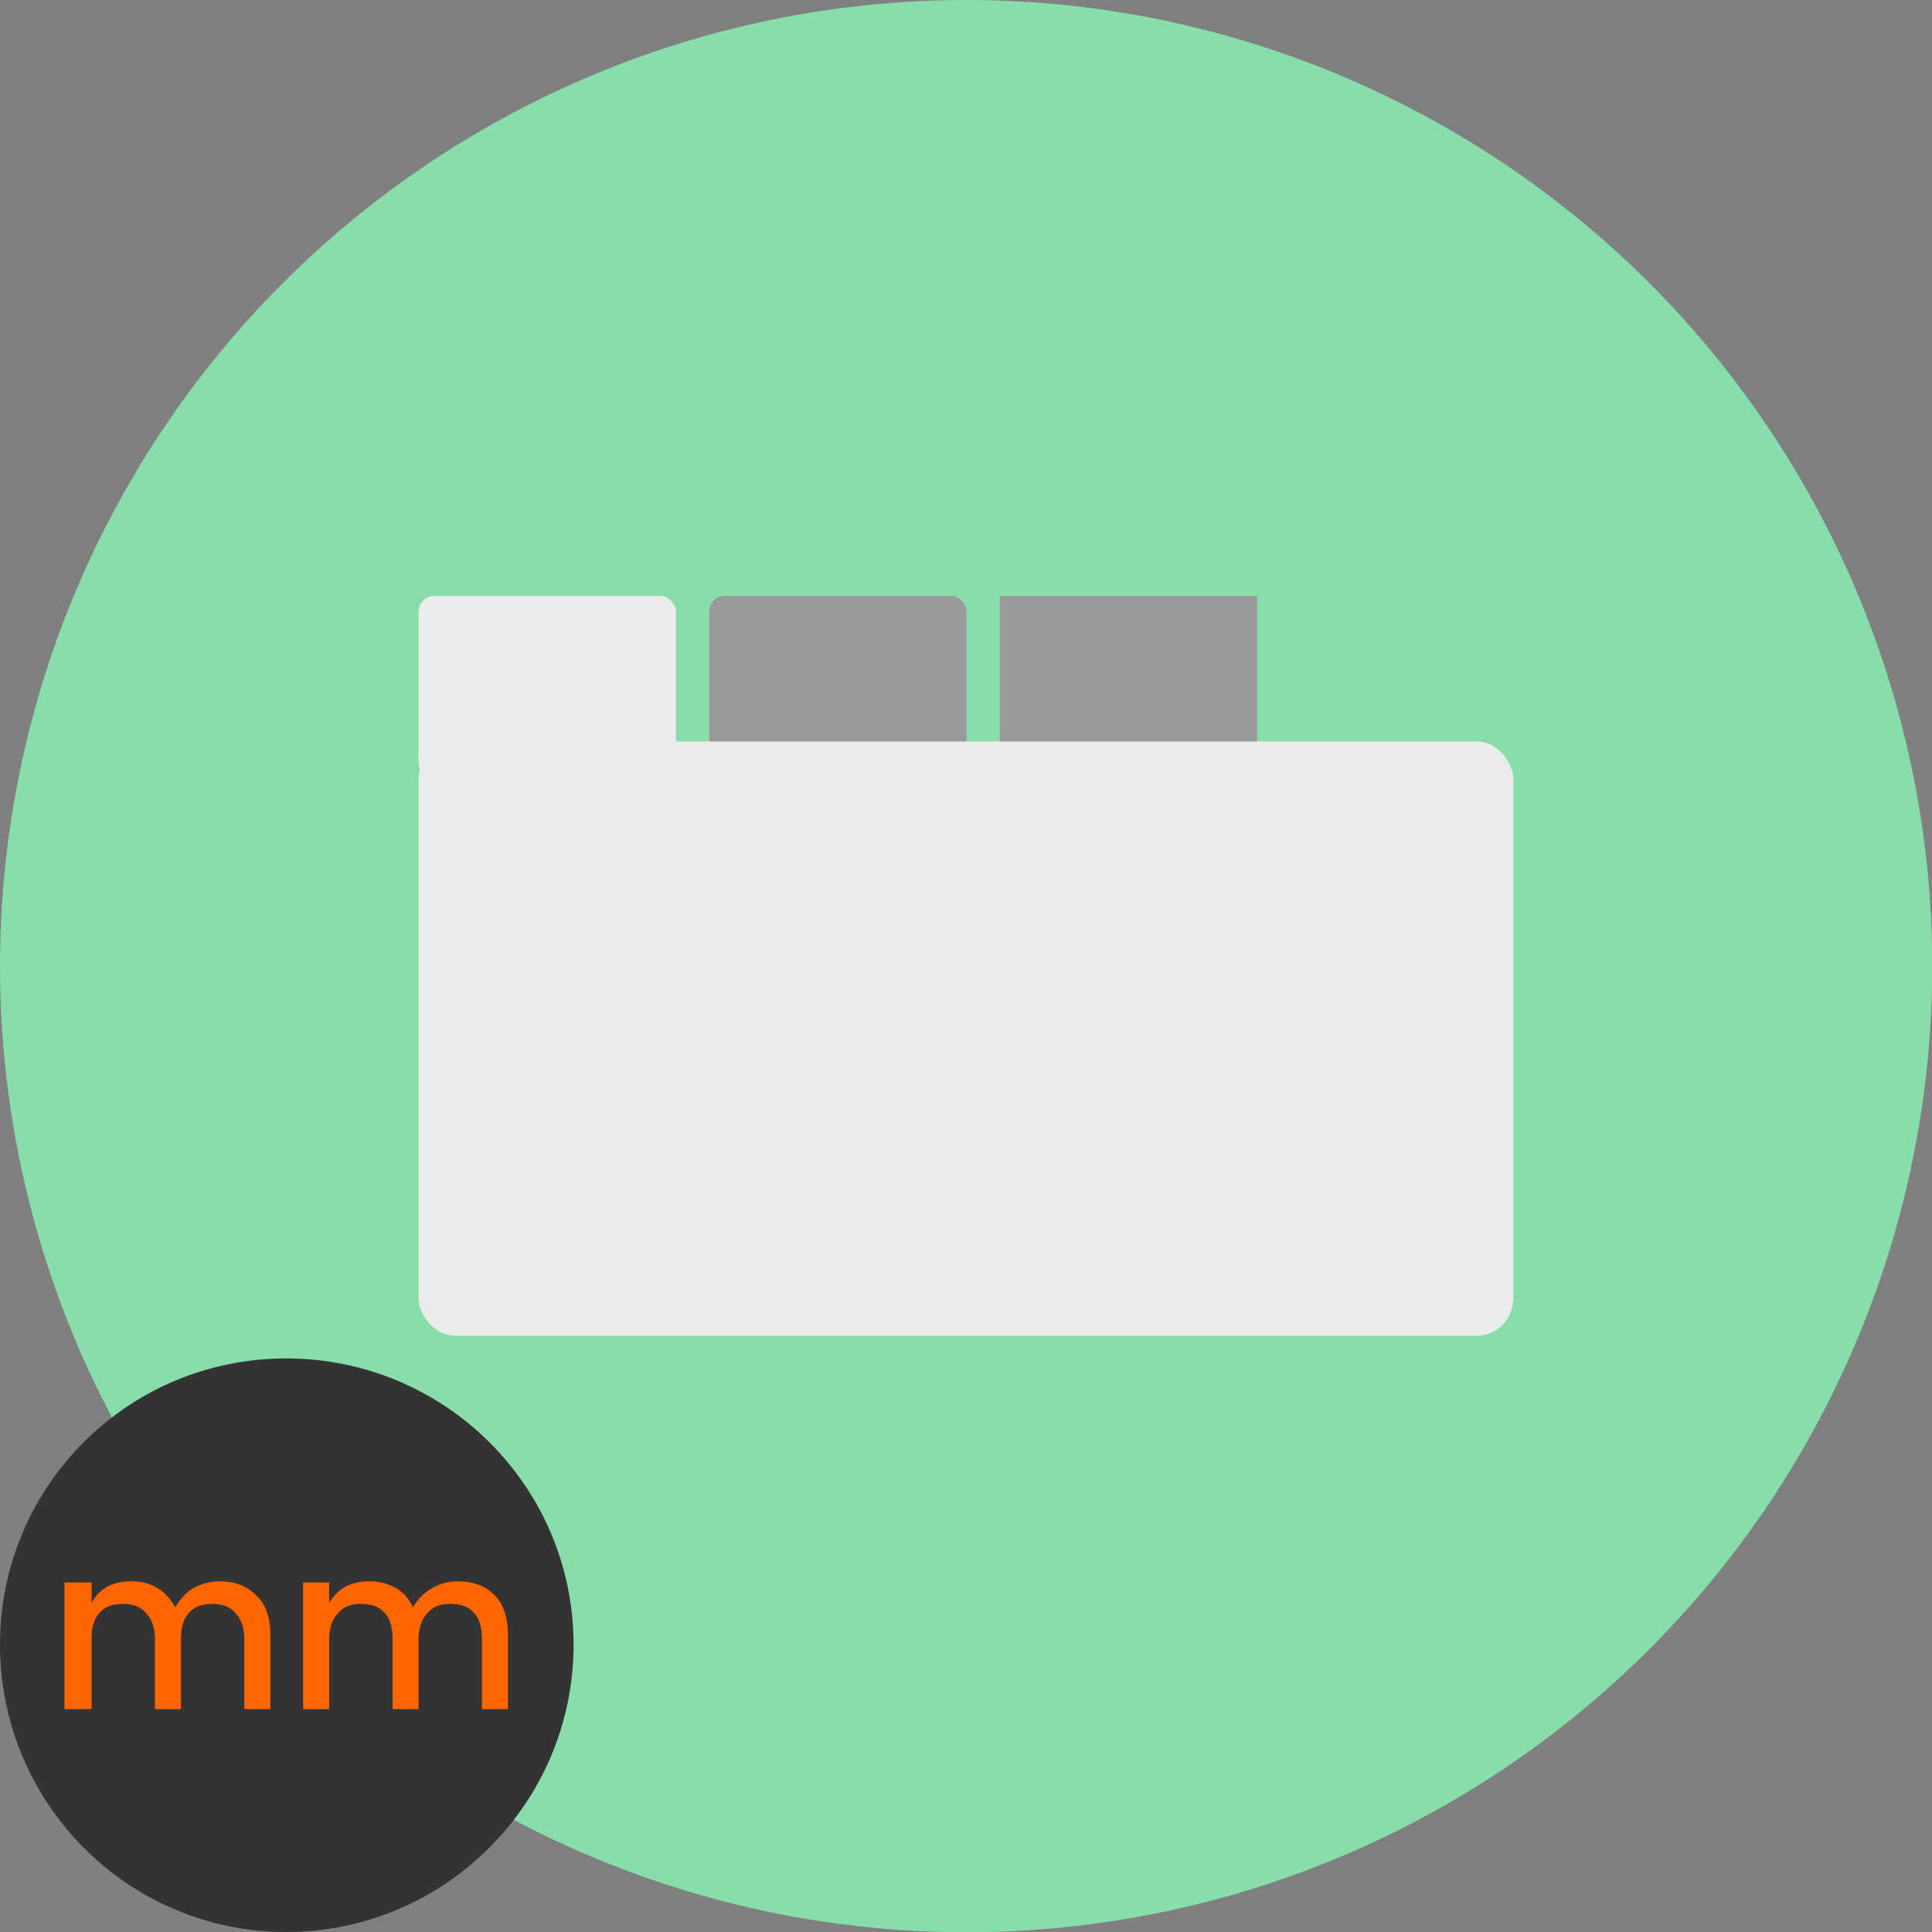 <?xml version="1.0" encoding="UTF-8" standalone="no"?>
<!-- Generator: Adobe Illustrator 18.0.0, SVG Export Plug-In . SVG Version: 6.00 Build 0)  -->

<svg
   xmlns:dc="http://purl.org/dc/elements/1.1/"
   xmlns:cc="http://creativecommons.org/ns#"
   xmlns:rdf="http://www.w3.org/1999/02/22-rdf-syntax-ns#"
   xmlns:svg="http://www.w3.org/2000/svg"
   xmlns="http://www.w3.org/2000/svg"
   xmlns:sodipodi="http://sodipodi.sourceforge.net/DTD/sodipodi-0.dtd"
   xmlns:inkscape="http://www.inkscape.org/namespaces/inkscape"
   version="1.1"
   id="Layer_1"
   x="0px"
   y="0px"
   viewBox="0 0 128 128"
   enable-background="new 0 0 256 256"
   xml:space="preserve"
   inkscape:version="0.91 r13725"
   sodipodi:docname="banner.svg"
   width="128"
   height="128"><rect x="0" y="0" width="128" height="128" fill="#808080" stroke="none"/><defs
     id="defs17" /><sodipodi:namedview
     pagecolor="#ffffff"
     bordercolor="#666666"
     borderopacity="1"
     objecttolerance="10"
     gridtolerance="10"
     guidetolerance="10"
     inkscape:pageopacity="0"
     inkscape:pageshadow="2"
     inkscape:window-width="1218"
     inkscape:window-height="1001"
     id="namedview15"
     showgrid="false"
     inkscape:zoom="3.6875"
     inkscape:cx="42.2553"
     inkscape:cy="67.838313"
     inkscape:window-x="-8"
     inkscape:window-y="-8"
     inkscape:window-maximized="1"
     inkscape:current-layer="g3" /><g
     id="g3"
     transform="matrix(0.504,0,0,0.504,0.496,-1.504)"><circle
       cx="126.016"
       cy="129.984"
       r="127"
       id="circle5"
       style="fill:#87deaa" /><g
       id="g7"
       transform="matrix(0.755,0,0,0.755,43.453,31.442)"><g
         id="g4176"
         transform="matrix(1.045,0,0,1.084,6.659,-19.968)"><rect
           ry="2.541"
           style="fill:#999999"
           id="rect9"
           height="29.369"
           width="42.874"
           y="79.377"
           x="55.469" /><rect
           rx="0"
           ry="2.515"
           style="fill:#999999"
           id="rect11"
           height="29.369"
           width="42.874"
           y="79.377"
           x="103.883" /><rect
           ry="6.027"
           y="102.744"
           x="7.056"
           height="95.449"
           width="182.377"
           id="rect4159"
           style="fill:#ececec;fill-opacity:1;stroke:none;stroke-width:1;stroke-miterlimit:4;stroke-dasharray:none;stroke-opacity:1" /><rect
           ry="2.541"
           style="fill:#ececec;fill-opacity:1"
           id="rect9-0"
           height="29.369"
           width="42.874"
           y="79.377"
           x="7.056" /></g></g></g><g
     id="g4204"
     transform="translate(0,-10.731)"><path
       style="fill:#333333;fill-opacity:1;fill-rule:nonzero;stroke:none"
       d="m 38,119.694 c 0,10.493 -8.544,19.037 -19.037,19.037 C 8.469,138.731 0,130.187 0,119.694 c 0,-10.493 8.469,-18.963 18.963,-18.963 10.493,0 19.037,8.469 19.037,18.963 z"
       id="path4190"
       inkscape:connector-curvature="0" /><path
       style="fill:#ff6600;fill-opacity:1;fill-rule:nonzero;stroke:none"
       d="m 6.071,115.572 0,1.349 c 0.525,-0.974 1.424,-1.424 2.623,-1.424 0.675,0 1.274,0.15 1.724,0.45 0.525,0.3 0.899,0.749 1.199,1.274 0.3,-0.525 0.675,-0.974 1.199,-1.274 0.525,-0.3 1.124,-0.45 1.799,-0.45 0.899,0 1.724,0.3 2.323,0.899 0.675,0.6 0.974,1.499 0.974,2.623 l 0,4.947 -1.724,0 0,-4.647 c 0,-0.75 -0.225,-1.349 -0.6,-1.724 -0.375,-0.45 -0.899,-0.6 -1.499,-0.6 -0.675,0 -1.199,0.15 -1.574,0.6 -0.375,0.375 -0.525,0.974 -0.525,1.724 l 0,4.647 -1.724,0 0,-4.647 c 0,-0.75 -0.225,-1.349 -0.6,-1.724 -0.375,-0.45 -0.899,-0.6 -1.499,-0.6 -0.675,0 -1.199,0.15 -1.574,0.6 -0.375,0.375 -0.525,0.974 -0.525,1.724 l 0,4.647 -1.799,0 0,-8.394 1.799,0 z"
       id="path4192"
       inkscape:connector-curvature="0" /><path
       style="fill:#ff6600;fill-opacity:1;fill-rule:nonzero;stroke:none"
       d="m 21.811,115.572 0,1.349 c 0.6,-0.974 1.424,-1.424 2.698,-1.424 0.6,0 1.199,0.15 1.724,0.45 0.525,0.3 0.899,0.749 1.124,1.274 0.3,-0.525 0.75,-0.974 1.274,-1.274 0.525,-0.3 1.049,-0.45 1.724,-0.45 0.974,0 1.799,0.3 2.398,0.899 0.6,0.6 0.899,1.499 0.899,2.623 l 0,4.947 -1.724,0 0,-4.647 c 0,-0.75 -0.15,-1.349 -0.525,-1.724 -0.375,-0.45 -0.899,-0.6 -1.574,-0.6 -0.675,0 -1.124,0.15 -1.499,0.6 -0.375,0.375 -0.6,0.974 -0.6,1.724 l 0,4.647 -1.724,0 0,-4.647 c 0,-0.75 -0.15,-1.349 -0.525,-1.724 -0.375,-0.45 -0.899,-0.6 -1.574,-0.6 -0.6,0 -1.124,0.15 -1.499,0.6 -0.375,0.375 -0.6,0.974 -0.6,1.724 l 0,4.647 -1.724,0 0,-8.394 1.724,0 z"
       id="path4194"
       inkscape:connector-curvature="0" /></g></svg>